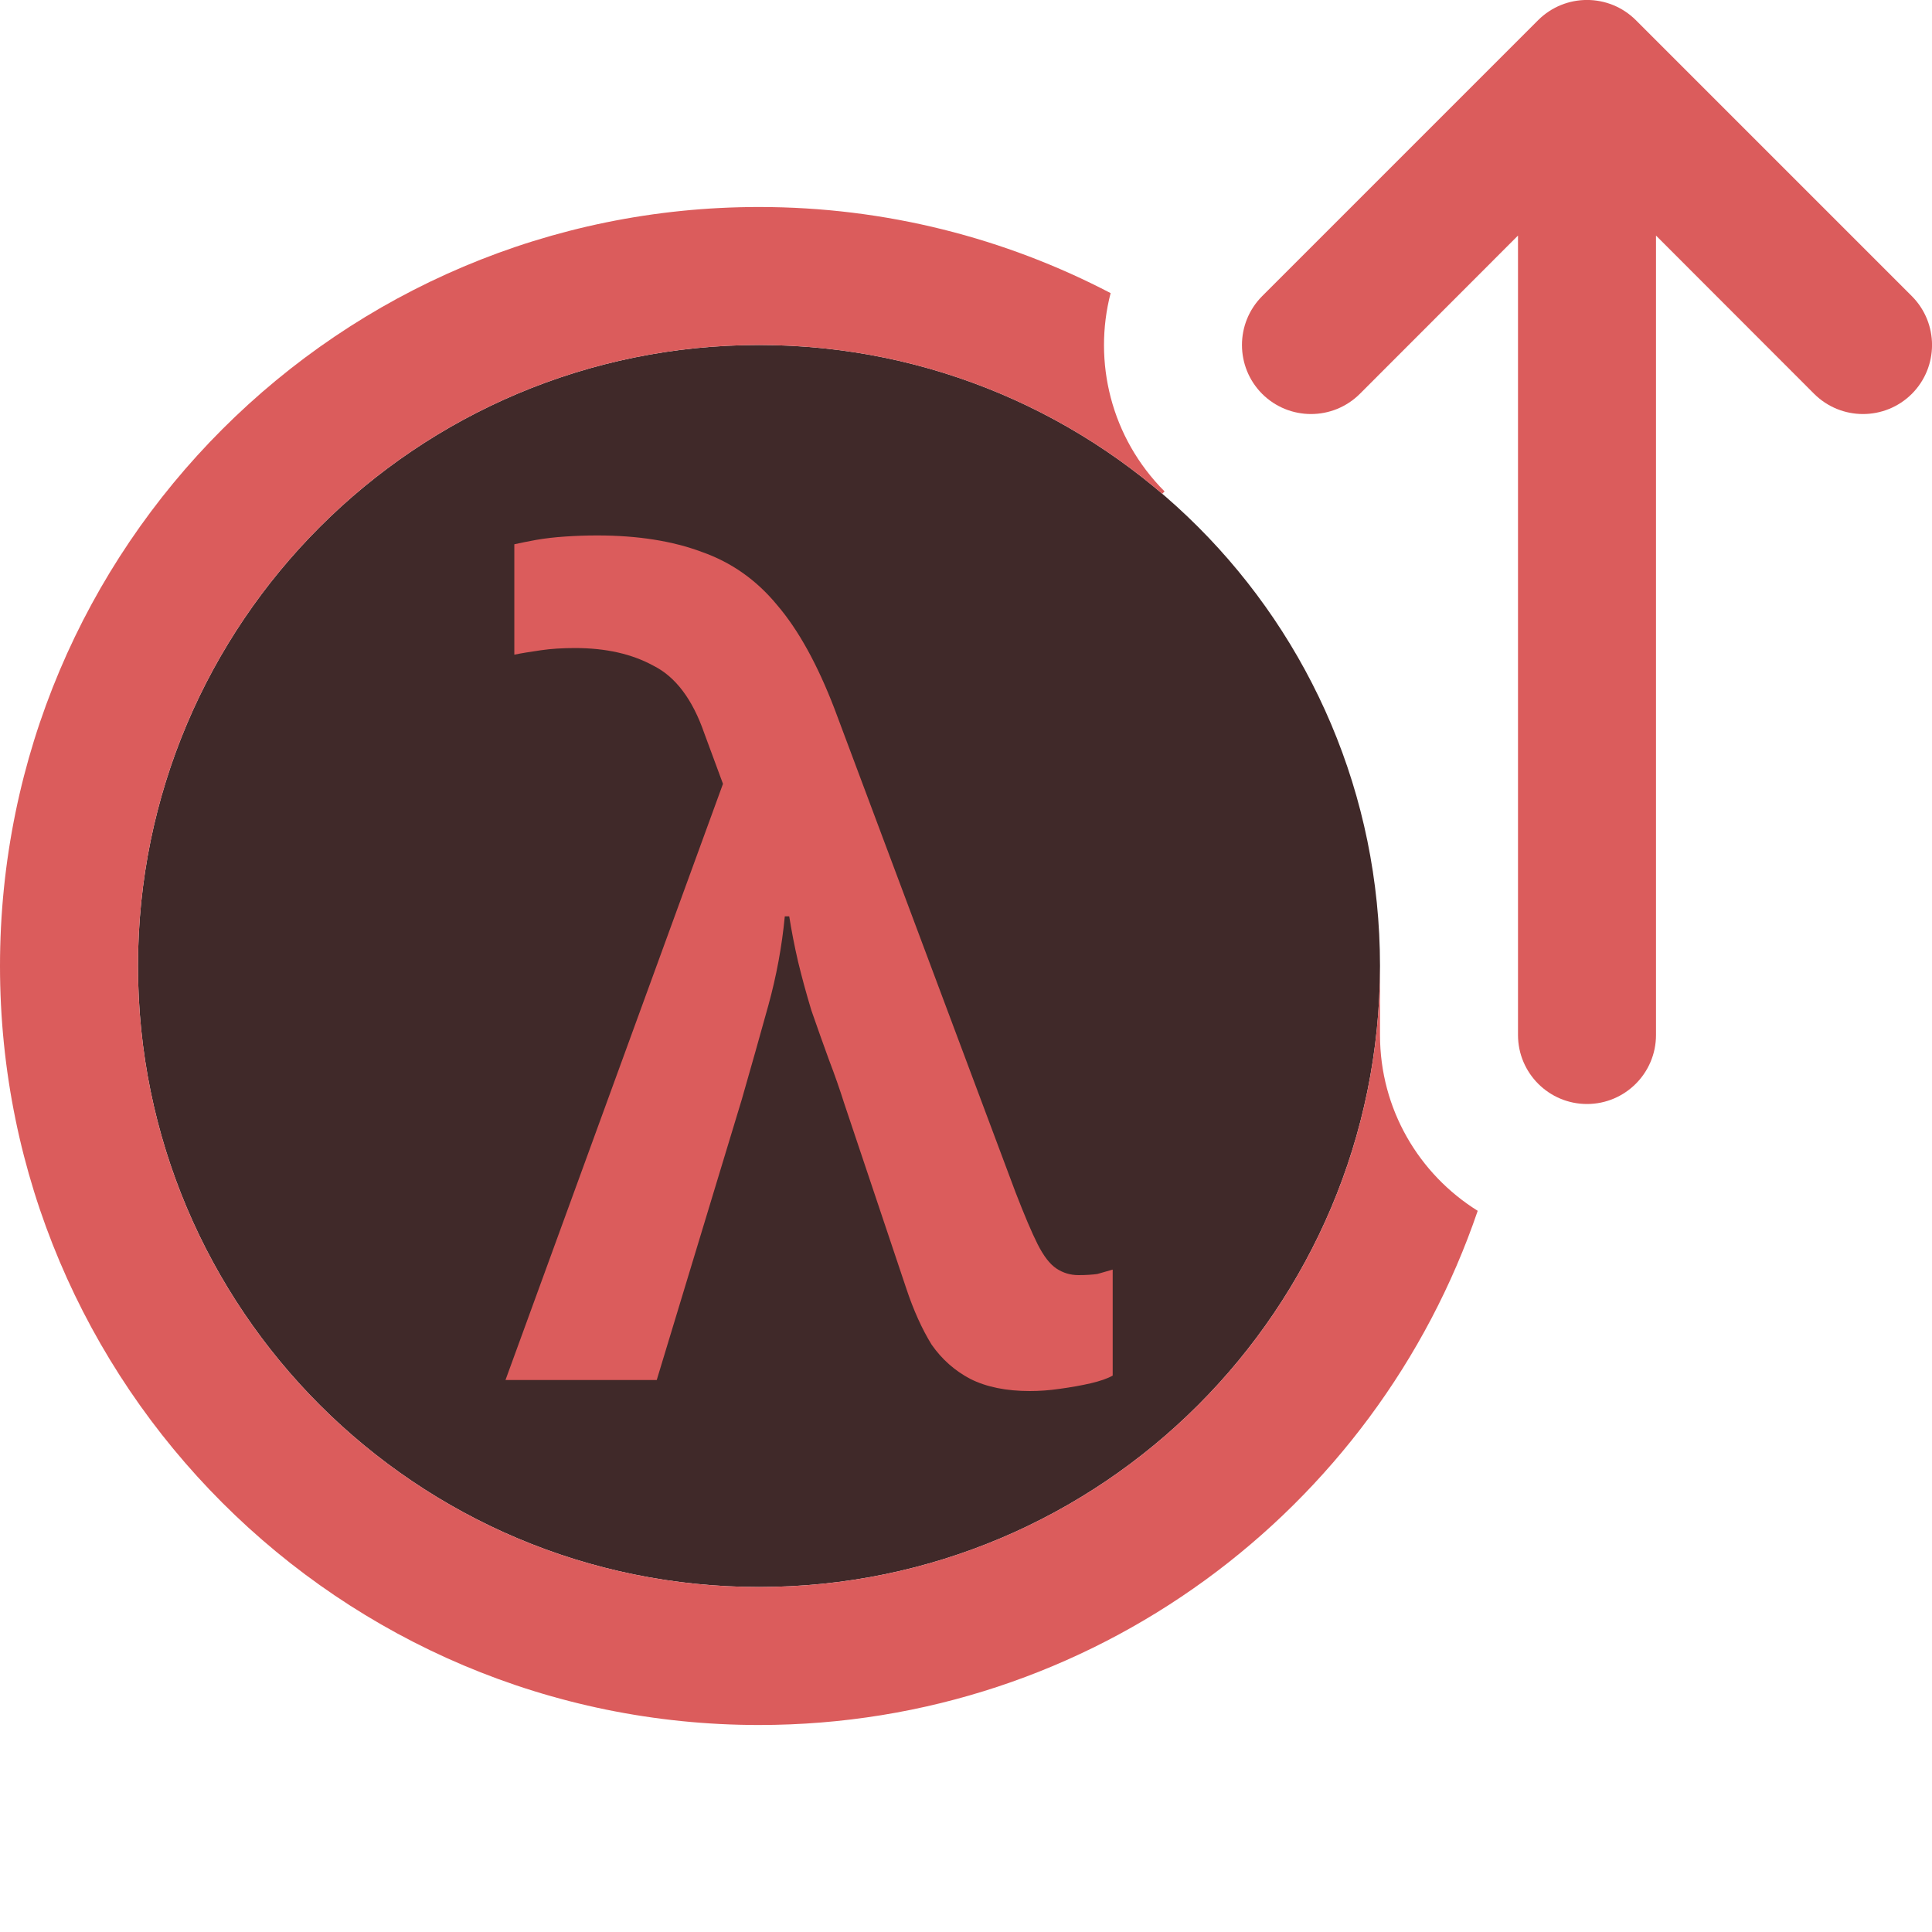 <svg width="14" height="14" viewBox="0 0 14 14" fill="none" xmlns="http://www.w3.org/2000/svg">
<path d="M10 7C10 9.485 7.985 11.5 5.5 11.5C3.015 11.5 1 9.485 1 7C1 4.515 3.015 2.5 5.5 2.5C7.985 2.5 10 4.515 10 7Z" fill="#402929"/>
<path fill-rule="evenodd" clip-rule="evenodd" d="M11.5 8C11.224 8 11 7.776 11 7.5L11 1.707L9.854 2.854C9.658 3.049 9.342 3.049 9.146 2.854C8.951 2.658 8.951 2.342 9.146 2.146L11.146 0.146C11.342 -0.049 11.658 -0.049 11.854 0.146L13.854 2.146C14.049 2.342 14.049 2.658 13.854 2.854C13.658 3.049 13.342 3.049 13.146 2.854L12 1.707L12 7.5C12 7.776 11.776 8 11.5 8Z" fill="#DB5C5C"/>
<path d="M10 7C10 9.485 7.985 11.5 5.5 11.5C3.015 11.5 1 9.485 1 7C1 4.515 3.015 2.5 5.5 2.5C6.615 2.5 7.636 2.906 8.422 3.578L8.439 3.561C8.05 3.171 7.919 2.621 8.048 2.124C7.286 1.726 6.419 1.5 5.5 1.5C2.462 1.5 0 3.962 0 7C0 10.038 2.462 12.5 5.5 12.5C7.917 12.5 9.97 10.941 10.708 8.774C10.283 8.509 10 8.038 10 7.5V7Z" fill="#DB5C5C"/>
<path d="M7.463 10.08C7.292 10.08 7.148 10.051 7.031 9.992C6.919 9.933 6.826 9.851 6.751 9.744C6.682 9.632 6.62 9.496 6.567 9.336L6.119 8C6.087 7.899 6.05 7.792 6.007 7.68C5.964 7.563 5.922 7.443 5.879 7.32C5.842 7.197 5.81 7.08 5.783 6.968C5.756 6.851 5.735 6.741 5.719 6.64H5.687C5.666 6.859 5.626 7.075 5.567 7.288C5.508 7.501 5.444 7.728 5.375 7.968L4.759 10H3.663L5.239 5.68L5.103 5.312C5.018 5.067 4.895 4.904 4.735 4.824C4.58 4.739 4.391 4.696 4.167 4.696C4.076 4.696 3.994 4.701 3.919 4.712C3.844 4.723 3.78 4.733 3.727 4.744V3.944C3.775 3.933 3.828 3.923 3.887 3.912C3.951 3.901 4.02 3.893 4.095 3.888C4.17 3.883 4.247 3.88 4.327 3.88C4.62 3.88 4.874 3.92 5.087 4C5.3 4.075 5.482 4.203 5.631 4.384C5.786 4.565 5.924 4.816 6.047 5.136L7.359 8.64C7.423 8.805 7.476 8.931 7.519 9.016C7.562 9.101 7.607 9.16 7.655 9.192C7.703 9.224 7.756 9.24 7.815 9.24C7.868 9.24 7.914 9.237 7.951 9.232C7.988 9.221 8.026 9.211 8.063 9.2V9.968C8.026 9.989 7.972 10.008 7.903 10.024C7.834 10.04 7.759 10.053 7.679 10.064C7.604 10.075 7.532 10.08 7.463 10.08Z" fill="#DB5C5C"/>
</svg>
